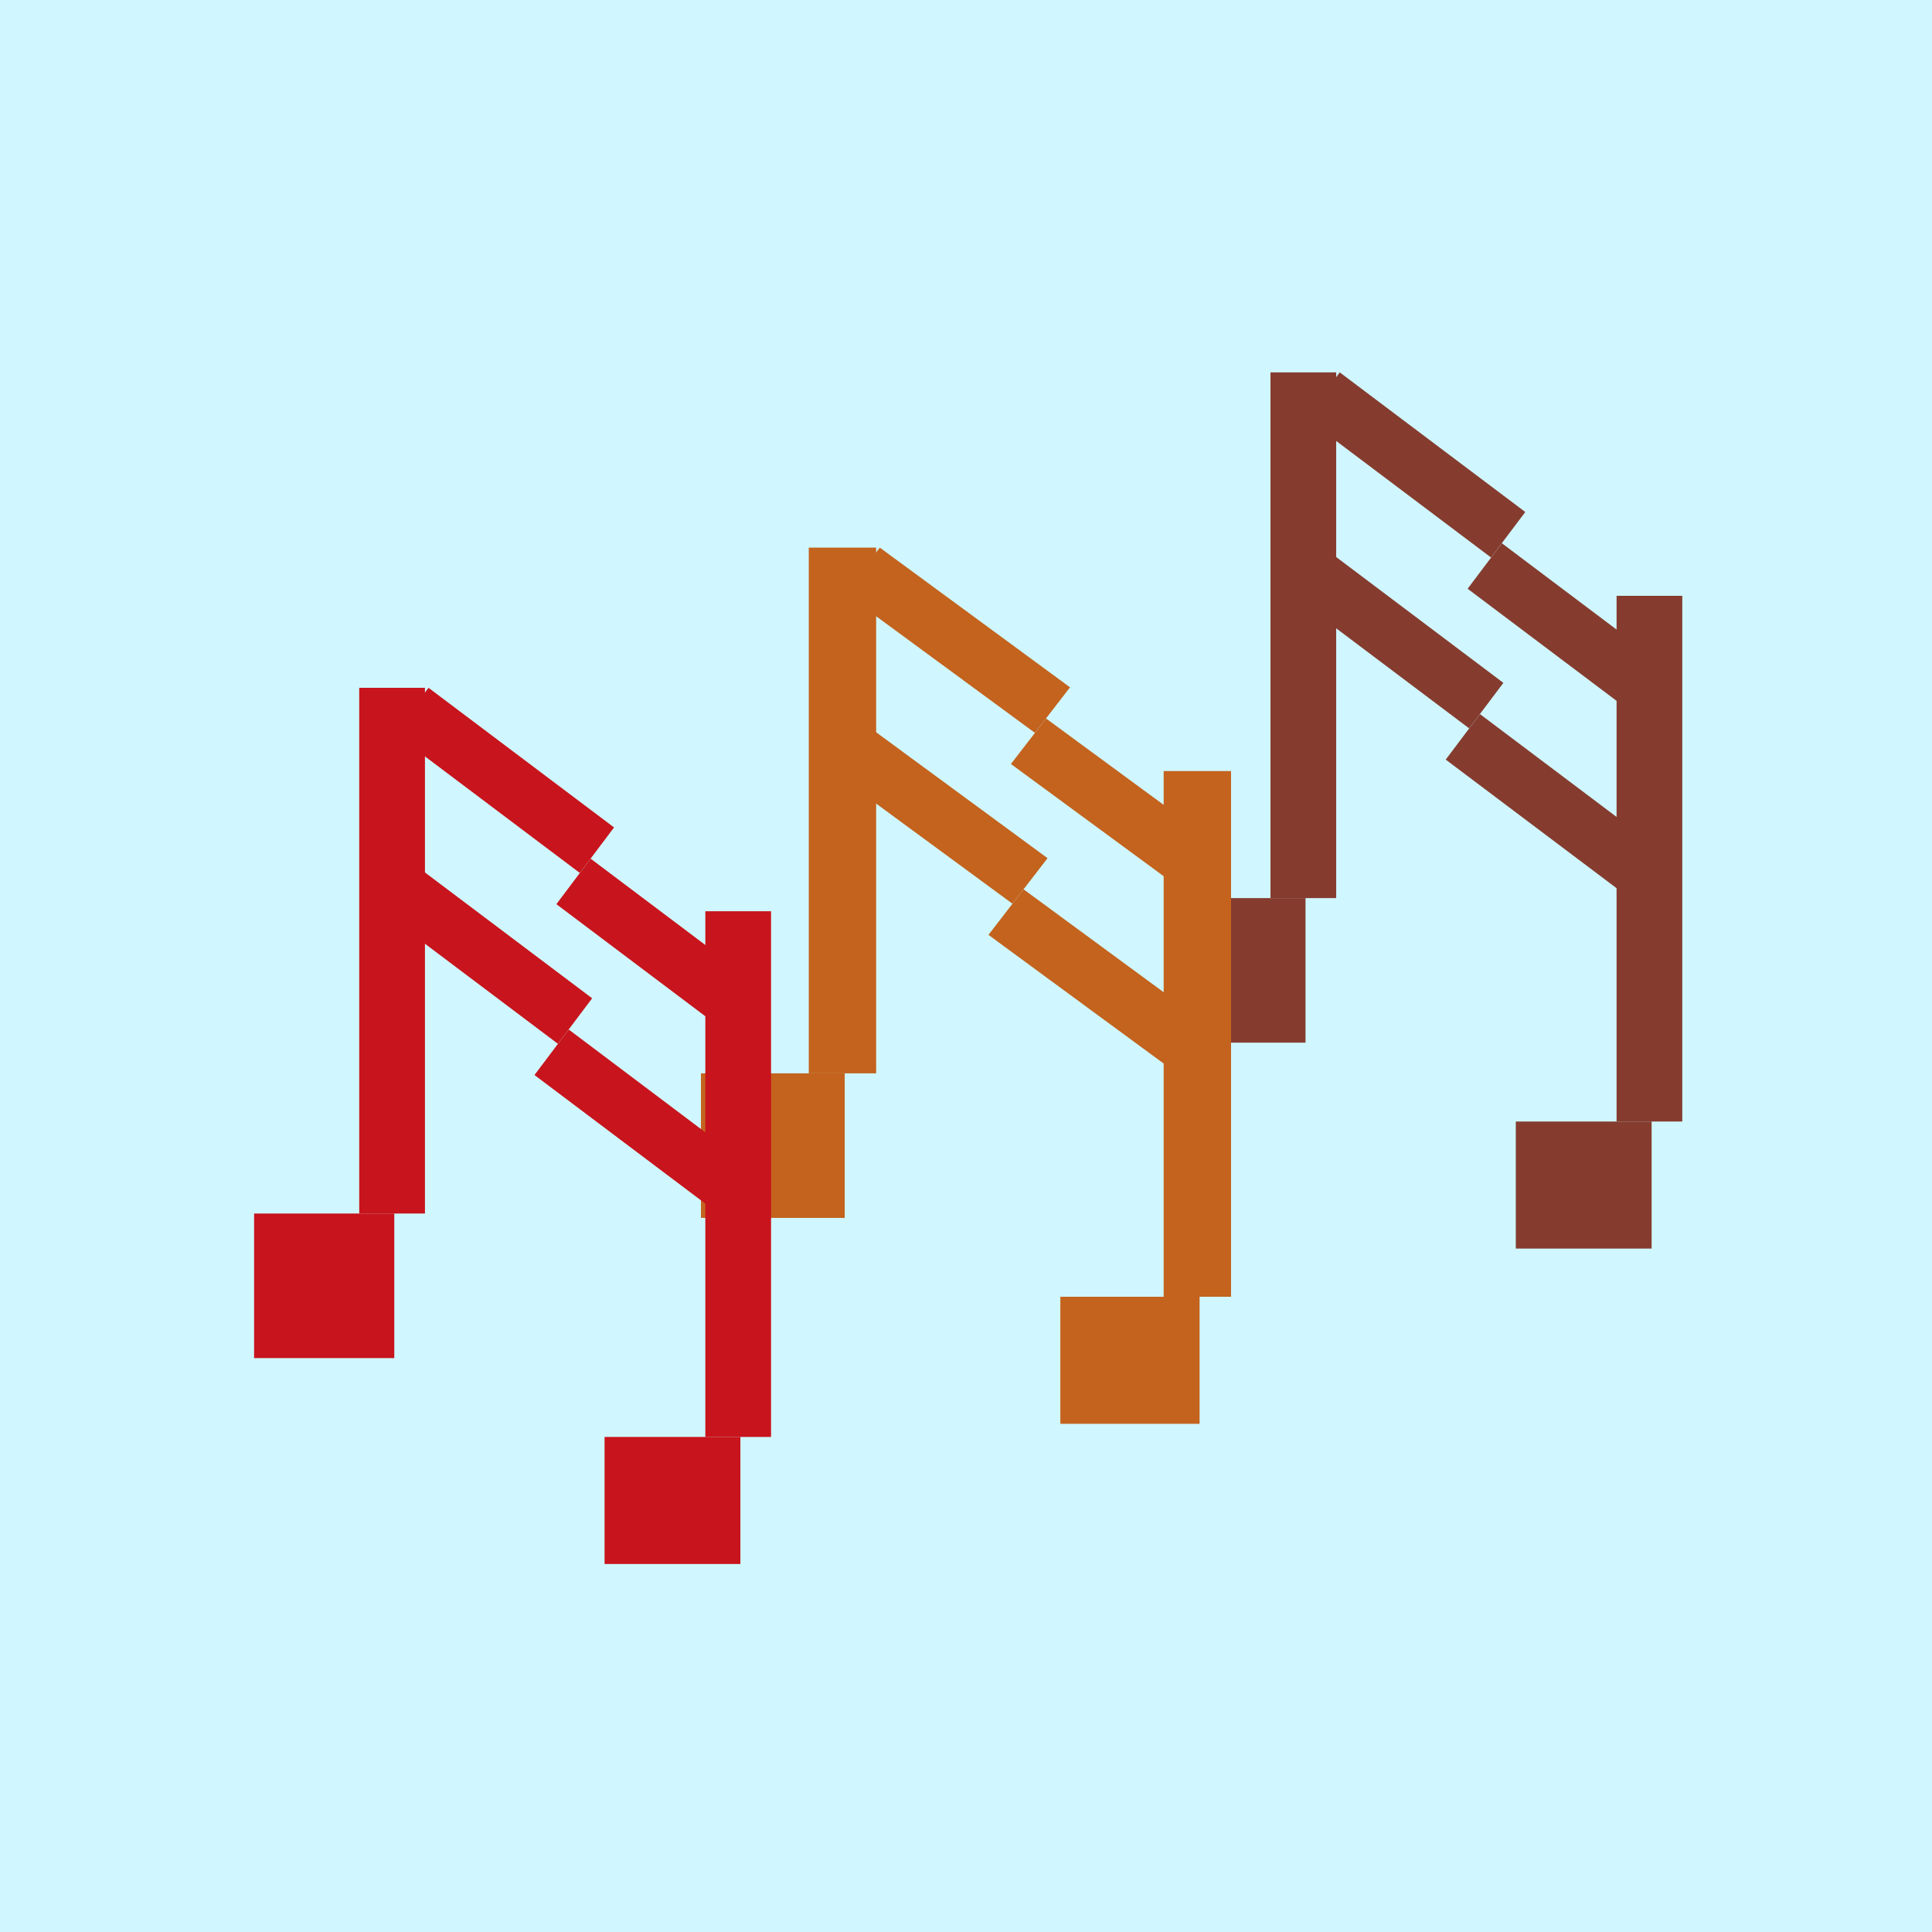 <svg width="441" height="441" viewBox="0 0 441 441" fill="none" xmlns="http://www.w3.org/2000/svg">
<rect width="441" height="441" fill="#D0F7FF"/>
<path d="M290 85H305V205H290V85Z" fill="#853C2F"/>
<rect x="266" y="205" width="32" height="33" fill="#853C2F"/>
<path d="M369 136H384V256H369V136Z" fill="#853C2F"/>
<rect x="346" y="256" width="31" height="29" fill="#853C2F"/>
<rect x="305.817" y="85" width="53" height="13" transform="rotate(36.965 305.817 85)" fill="#853C2F"/>
<rect x="342.817" y="124" width="49.364" height="13" transform="rotate(36.965 342.817 124)" fill="#853C2F"/>
<rect x="300.817" y="124" width="53" height="13" transform="rotate(36.965 300.817 124)" fill="#853C2F"/>
<rect x="337.817" y="163" width="49.364" height="13" transform="rotate(36.965 337.817 163)" fill="#853C2F"/>
<path d="M184.61 125H199.992V245H184.61V125Z" fill="#C3631E"/>
<rect x="160" y="245" width="32.814" height="33" fill="#C3631E"/>
<path d="M265.618 176H281V296H265.618V176Z" fill="#C3631E"/>
<rect x="242.034" y="296" width="31.788" height="29" fill="#C3631E"/>
<rect width="53.864" height="13.12" transform="matrix(0.806 0.592 -0.611 0.792 200.83 125)" fill="#C3631E"/>
<rect width="50.168" height="13.12" transform="matrix(0.806 0.592 -0.611 0.792 238.77 164)" fill="#C3631E"/>
<rect width="53.864" height="13.12" transform="matrix(0.806 0.592 -0.611 0.792 195.702 164)" fill="#C3631E"/>
<rect width="50.168" height="13.12" transform="matrix(0.806 0.592 -0.611 0.792 233.643 203)" fill="#C3631E"/>
<path d="M82 157H97V277H82V157Z" fill="#C8141C"/>
<rect x="58" y="277" width="32" height="33" fill="#C8141C"/>
<path d="M161 208H176V328H161V208Z" fill="#C8141C"/>
<rect x="138" y="328" width="31" height="29" fill="#C8141C"/>
<rect x="97.817" y="157" width="53" height="13" transform="rotate(36.965 97.817 157)" fill="#C8141C"/>
<rect x="134.817" y="196" width="49.364" height="13" transform="rotate(36.965 134.817 196)" fill="#C8141C"/>
<rect x="92.817" y="196" width="53" height="13" transform="rotate(36.965 92.817 196)" fill="#C8141C"/>
<rect x="129.817" y="235" width="49.364" height="13" transform="rotate(36.965 129.817 235)" fill="#C8141C"/>
</svg>
